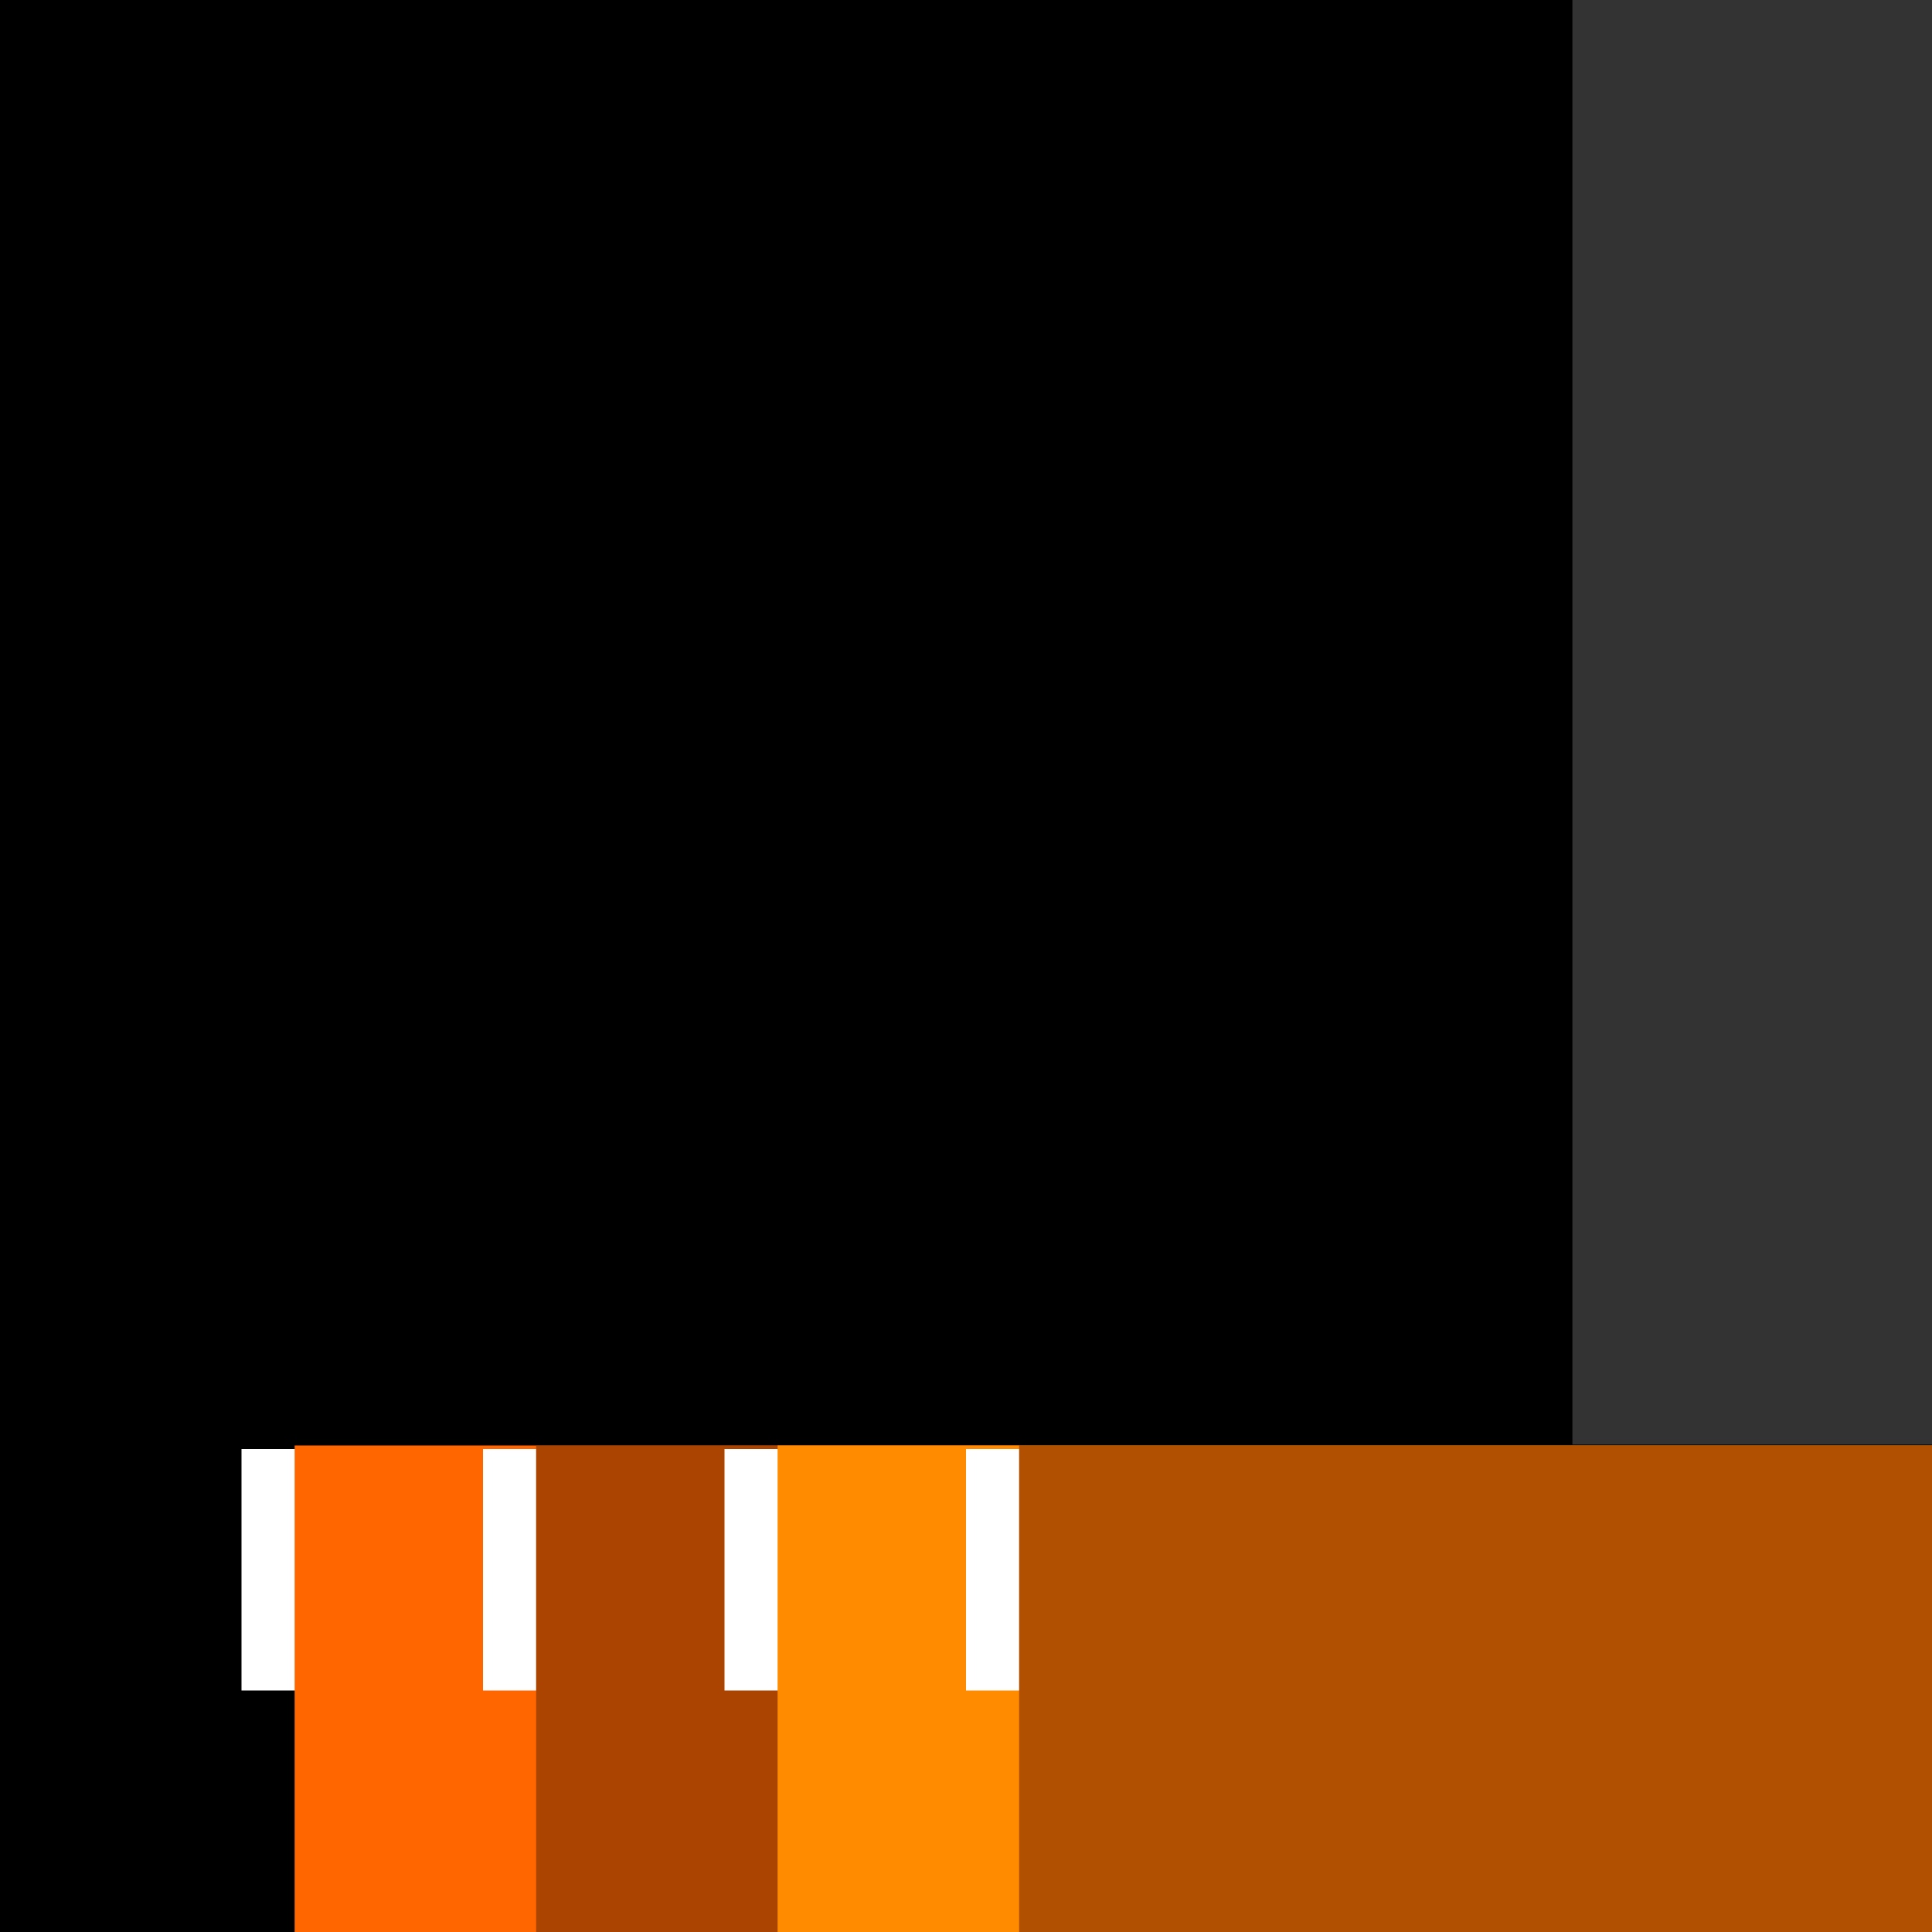 <?xml version="1.0" encoding="UTF-8" standalone="no"?>
<!-- Created with Inkscape (http://www.inkscape.org/) -->

<svg
   xmlns:osb="http://www.openswatchbook.org/uri/2009/osb"
   xmlns:dc="http://purl.org/dc/elements/1.1/"
   xmlns:cc="http://creativecommons.org/ns#"
   xmlns:rdf="http://www.w3.org/1999/02/22-rdf-syntax-ns#"
   xmlns:svg="http://www.w3.org/2000/svg"
   xmlns="http://www.w3.org/2000/svg"
   xmlns:xlink="http://www.w3.org/1999/xlink"
   xmlns:sodipodi="http://sodipodi.sourceforge.net/DTD/sodipodi-0.dtd"
   xmlns:inkscape="http://www.inkscape.org/namespaces/inkscape"
   width="400"
   height="400"
   viewBox="0 0 400 400"
   id="svg2"
   version="1.1"
   inkscape:version="0.91 r13725"
   sodipodi:docname="colors.svg">
  <rect x="0" y="0" width="400" height="400" fill="#333333" stroke="none"/>
  <defs
     id="defs4">
    <linearGradient
       id="Shade_Accent_Yellow"
       osb:paint="solid">
      <stop
         style="stop-color:#ffff00;stop-opacity:0.251;"
         offset="0"
         id="stop4493" />
    </linearGradient>
    <linearGradient
       id="linearGradient4485">
      <stop
         style="stop-color:#ff6600;stop-opacity:1;"
         offset="0"
         id="stop4487" />
    </linearGradient>
    <linearGradient
       id="Shade_Normal_Actionable"
       osb:paint="solid">
      <stop
         style="stop-color:#000000;stop-opacity:1;"
         offset="0"
         id="stop4481" />
    </linearGradient>
    <linearGradient
       id="Orange"
       osb:paint="solid">
      <stop
         style="stop-color:#ff6600;stop-opacity:1;"
         offset="0"
         id="stop4475" />
    </linearGradient>
    <linearGradient
       inkscape:collect="always"
       xlink:href="#Orange"
       id="linearGradient4477"
       x1="61.122"
       y1="1027.361"
       x2="88.882"
       y2="1027.361"
       gradientUnits="userSpaceOnUse" />
    <linearGradient
       inkscape:collect="always"
       xlink:href="#Shade_Normal_Actionable"
       id="linearGradient4483"
       x1="6.066"
       y1="414.472"
       x2="16.365"
       y2="414.472"
       gradientUnits="userSpaceOnUse" />
    <linearGradient
       inkscape:collect="always"
       xlink:href="#linearGradient4485"
       id="linearGradient4489"
       x1="61.122"
       y1="1027.361"
       x2="88.882"
       y2="1027.361"
       gradientUnits="userSpaceOnUse" />
    <linearGradient
       inkscape:collect="always"
       xlink:href="#Shade_Accent_Yellow"
       id="linearGradient4495"
       x1="61.122"
       y1="1027.361"
       x2="88.882"
       y2="1027.361"
       gradientUnits="userSpaceOnUse" />
  </defs>
  <sodipodi:namedview
     id="base"
     pagecolor="#808080"
     bordercolor="#666666"
     borderopacity="1.0"
     inkscape:pageopacity="0"
     inkscape:pageshadow="2"
     inkscape:zoom="1.8265625"
     inkscape:cx="115.66874"
     inkscape:cy="89.118458"
     inkscape:document-units="px"
     inkscape:current-layer="layer1"
     showgrid="false"
     units="px"
     borderlayer="false"
     inkscape:showpageshadow="false"
     inkscape:window-width="1440"
     inkscape:window-height="851"
     inkscape:window-x="0"
     inkscape:window-y="1"
     inkscape:window-maximized="1" />
  <g
     inkscape:label="Layer 1"
     inkscape:groupmode="layer"
     id="layer1"
     transform="translate(0,-652.362)">
    <rect
       style="opacity:1;fill:#ffffff;fill-opacity:1;fill-rule:nonzero;stroke:none;stroke-width:1;stroke-linecap:round;stroke-miterlimit:4;stroke-dasharray:none;stroke-dashoffset:0;stroke-opacity:1"
       id="rect4239"
       width="50"
       height="50"
       x="0"
       y="952.362" />
    <flowRoot
       xml:space="preserve"
       id="flowRoot3336"
       style="font-style:normal;font-weight:normal;font-size:40px;line-height:125%;font-family:Sans;letter-spacing:0px;word-spacing:0px;fill:#000000;fill-opacity:1;stroke:none;stroke-width:1px;stroke-linecap:butt;stroke-linejoin:miter;stroke-opacity:1"
       transform="translate(-31.41,599.443)"><flowRegion
         id="flowRegion3338"><rect
           id="rect3340"
           width="1044.585"
           height="1005.167"
           x="-687.63"
           y="-46.971" /></flowRegion><flowPara
         id="flowPara3344">normal</flowPara><flowPara
         id="flowPara3348">normal - secondary</flowPara><flowPara
         id="flowPara3350">inverted</flowPara><flowPara
         id="flowPara3352">inverted - secondary</flowPara><flowPara
         id="flowPara3354" /><flowPara
         id="flowPara3356">text</flowPara><flowPara
         id="flowPara3364">actionable - inactive</flowPara><flowPara
         id="flowPara3368">actionable - focus / hover</flowPara><flowPara
         id="flowPara3370">actionable - active</flowPara></flowRoot>    <rect
       y="951.262"
       x="-51.548"
       height="50"
       width="50"
       id="rect4194"
       style="opacity:1;fill:#ffcdd2;fill-opacity:1;fill-rule:nonzero;stroke:none;stroke-width:1;stroke-linecap:round;stroke-miterlimit:4;stroke-dasharray:none;stroke-dashoffset:0;stroke-opacity:1" />
    <rect
       y="898.837"
       x="-51.324"
       height="50"
       width="50"
       id="rect4194-0"
       style="opacity:1;fill:#ef9a9a;fill-opacity:1;fill-rule:nonzero;stroke:none;stroke-width:1;stroke-linecap:round;stroke-miterlimit:4;stroke-dasharray:none;stroke-dashoffset:0;stroke-opacity:1" />
    <rect
       style="opacity:1;fill:#ff6600;fill-opacity:1;fill-rule:nonzero;stroke:none;stroke-width:1;stroke-linecap:round;stroke-miterlimit:4;stroke-dasharray:none;stroke-dashoffset:0;stroke-opacity:1"
       id="rect4221"
       width="50"
       height="50"
       x="-121.231"
       y="893.967" />
    <rect
       y="893.967"
       x="-121.618"
       height="50"
       width="50"
       id="rect4219"
       style="opacity:1;fill:#ffff00;fill-opacity:0.251;fill-rule:nonzero;stroke:none;stroke-width:1;stroke-linecap:round;stroke-miterlimit:4;stroke-dasharray:none;stroke-dashoffset:0;stroke-opacity:1" />
    <rect
       y="1088.136"
       x="162.053"
       height="100"
       width="50"
       id="rect4223"
       style="opacity:1;fill:#ff6701;fill-opacity:1;fill-rule:nonzero;stroke:none;stroke-width:1;stroke-linecap:round;stroke-miterlimit:4;stroke-dasharray:none;stroke-dashoffset:0;stroke-opacity:1" />
    <rect
       style="opacity:1;fill:#ff9600;fill-opacity:1;fill-rule:nonzero;stroke:none;stroke-width:1;stroke-linecap:round;stroke-miterlimit:4;stroke-dasharray:none;stroke-dashoffset:0;stroke-opacity:1"
       id="rect4225"
       width="50"
       height="50"
       x="-173.106"
       y="945.068" />
    <rect
       style="opacity:1;fill:#ff6600;fill-opacity:1;fill-rule:nonzero;stroke:none;stroke-width:1;stroke-linecap:round;stroke-miterlimit:4;stroke-dasharray:none;stroke-dashoffset:0;stroke-opacity:1"
       id="rect4227"
       width="50"
       height="100"
       x="56.39"
       y="1052.362" />
    <flowRoot
       xml:space="preserve"
       id="flowRoot4229"
       style="font-style:normal;font-variant:normal;font-weight:normal;font-stretch:normal;font-size:15px;line-height:125%;font-family:Montserrat;-inkscape-font-specification:Montserrat;letter-spacing:0px;word-spacing:0px;fill:#000000;fill-opacity:1;stroke:none;stroke-width:1px;stroke-linecap:butt;stroke-linejoin:miter;stroke-opacity:1"
       transform="matrix(2.695,0,0,2.695,-5.23,-139.812)"><flowRegion
         id="flowRegion4231"><rect
           id="rect4233"
           width="174.645"
           height="141.796"
           x="6.022"
           y="404.927"
           style="font-style:normal;font-variant:normal;font-weight:normal;font-stretch:normal;font-size:15px;font-family:Montserrat;-inkscape-font-specification:Montserrat" /></flowRegion><flowPara
         id="flowPara4235"
         style="font-size:14.84px">V</flowPara></flowRoot>    <rect
       y="952.362"
       x="50"
       height="50"
       width="50"
       id="rect4241"
       style="opacity:1;fill:#ffffff;fill-opacity:1;fill-rule:nonzero;stroke:none;stroke-width:1;stroke-linecap:round;stroke-miterlimit:4;stroke-dasharray:none;stroke-dashoffset:0;stroke-opacity:1" />
    <flowRoot
       style="font-style:normal;font-variant:normal;font-weight:normal;font-stretch:normal;font-size:40.431px;line-height:125%;font-family:Montserrat;-inkscape-font-specification:Montserrat;letter-spacing:0px;word-spacing:0px;fill:url(#linearGradient4477);fill-opacity:1;stroke:none;stroke-width:1px;stroke-linecap:butt;stroke-linejoin:miter;stroke-opacity:1"
       id="flowRoot4243"
       xml:space="preserve"
       transform="translate(2.4472656e-6,-49.999)"><flowRegion
         id="flowRegion4245"
         style="fill-opacity:1;fill:url(#linearGradient4477)"><rect
           style="font-style:normal;font-variant:normal;font-weight:normal;font-stretch:normal;font-size:40.431px;font-family:Montserrat;-inkscape-font-specification:Montserrat;fill:url(#linearGradient4477);fill-opacity:1"
           y="1001.636"
           x="61.002"
           height="382.201"
           width="470.741"
           id="rect4247" /></flowRegion><flowPara
         style="font-size:40px;fill:url(#linearGradient4477);fill-opacity:1"
         id="flowPara4249">V</flowPara></flowRoot>    <rect
       style="opacity:1;fill:#ffffff;fill-opacity:1;fill-rule:nonzero;stroke:none;stroke-width:1;stroke-linecap:round;stroke-miterlimit:4;stroke-dasharray:none;stroke-dashoffset:0;stroke-opacity:1"
       id="rect4251"
       width="50"
       height="50"
       x="100"
       y="952.362" />
    <flowRoot
       transform="translate(49.998,-49.999)"
       xml:space="preserve"
       id="flowRoot4253"
       style="font-style:normal;font-variant:normal;font-weight:normal;font-stretch:normal;font-size:40.431px;line-height:125%;font-family:Montserrat;-inkscape-font-specification:Montserrat;letter-spacing:0px;word-spacing:0px;fill:url(#Orange);fill-opacity:1;stroke:none;stroke-width:1px;stroke-linecap:butt;stroke-linejoin:miter;stroke-opacity:1;"><flowRegion
         id="flowRegion4255"
         style="fill-opacity:1.0;fill:url(#linearGradient4489)"><rect
           id="rect4257"
           width="470.741"
           height="382.201"
           x="61.002"
           y="1001.636"
           style="font-style:normal;font-variant:normal;font-weight:normal;font-stretch:normal;font-size:40.431px;font-family:Montserrat;-inkscape-font-specification:Montserrat;fill:url(#Orange);fill-opacity:1;" /></flowRegion><flowPara
         id="flowPara4259"
         style="font-size:40px;fill:url(#Orange);fill-opacity:1;">V</flowPara></flowRoot>    <flowRoot
       transform="matrix(2.695,0,0,2.695,94.77,-139.812)"
       style="font-style:normal;font-variant:normal;font-weight:normal;font-stretch:normal;font-size:15px;line-height:125%;font-family:Montserrat;-inkscape-font-specification:Montserrat;letter-spacing:0px;word-spacing:0px;opacity:0.33;fill:url(#linearGradient4483);fill-opacity:1;stroke:none;stroke-width:1px;stroke-linecap:butt;stroke-linejoin:miter;stroke-opacity:1"
       id="flowRoot4261"
       xml:space="preserve"><flowRegion
         id="flowRegion4263"
         style="fill-opacity:1;fill:url(#linearGradient4483)"><rect
           style="font-style:normal;font-variant:normal;font-weight:normal;font-stretch:normal;font-size:15px;font-family:Montserrat;-inkscape-font-specification:Montserrat;fill-opacity:1;fill:url(#linearGradient4483)"
           y="404.927"
           x="6.022"
           height="141.796"
           width="174.645"
           id="rect4265" /></flowRegion><flowPara
         style="font-size:14.84px;fill-opacity:1;fill:url(#linearGradient4483)"
         id="flowPara4267">V</flowPara></flowRoot>    <rect
       style="opacity:1;fill:#ffffff;fill-opacity:1;fill-rule:nonzero;stroke:none;stroke-width:1;stroke-linecap:round;stroke-miterlimit:4;stroke-dasharray:none;stroke-dashoffset:0;stroke-opacity:1"
       id="rect4269"
       width="50"
       height="50"
       x="150"
       y="952.362" />
    <flowRoot
       transform="translate(100,-49.999)"
       xml:space="preserve"
       id="flowRoot4271"
       style="font-style:normal;font-variant:normal;font-weight:normal;font-stretch:normal;font-size:40.431px;line-height:125%;font-family:Montserrat;-inkscape-font-specification:Montserrat;letter-spacing:0px;word-spacing:0px;fill:url(#Orange);fill-opacity:1;stroke:none;stroke-width:1px;stroke-linecap:butt;stroke-linejoin:miter;stroke-opacity:1;"><flowRegion
         id="flowRegion4273"><rect
           id="rect4275"
           width="470.741"
           height="382.201"
           x="61.002"
           y="1001.636"
           style="font-style:normal;font-variant:normal;font-weight:normal;font-stretch:normal;font-size:40.431px;font-family:Montserrat;-inkscape-font-specification:Montserrat;fill:url(#Orange);fill-opacity:1;" /></flowRegion><flowPara
         id="flowPara4277"
         style="font-size:40px;fill:url(#Orange);fill-opacity:1;">V</flowPara></flowRoot>    <flowRoot
       transform="translate(100,-49.999)"
       xml:space="preserve"
       id="flowRoot4279"
       style="font-style:normal;font-variant:normal;font-weight:normal;font-stretch:normal;font-size:40.431px;line-height:125%;font-family:Montserrat;-inkscape-font-specification:Montserrat;letter-spacing:0px;word-spacing:0px;fill:url(#linearGradient4495);fill-opacity:1.0;stroke:none;stroke-width:1px;stroke-linecap:butt;stroke-linejoin:miter;stroke-opacity:1"><flowRegion
         id="flowRegion4281"
         style="fill-opacity:1.0;fill:url(#linearGradient4495)"><rect
           id="rect4283"
           width="470.741"
           height="382.201"
           x="61.002"
           y="1001.636"
           style="font-style:normal;font-variant:normal;font-weight:normal;font-stretch:normal;font-size:40.431px;font-family:Montserrat;-inkscape-font-specification:Montserrat;fill:url(#linearGradient4495);fill-opacity:1.0" /></flowRegion><flowPara
         id="flowPara4285"
         style="font-size:40px;fill:url(#linearGradient4495);fill-opacity:1.0">V</flowPara></flowRoot>    <rect
       y="952.362"
       x="200"
       height="50"
       width="50"
       id="rect4287"
       style="opacity:1;fill:#ffffff;fill-opacity:1;fill-rule:nonzero;stroke:none;stroke-width:1;stroke-linecap:round;stroke-miterlimit:4;stroke-dasharray:none;stroke-dashoffset:0;stroke-opacity:1" />
    <flowRoot
       style="font-style:normal;font-variant:normal;font-weight:normal;font-stretch:normal;font-size:40.431px;line-height:125%;font-family:Montserrat;-inkscape-font-specification:Montserrat;letter-spacing:0px;word-spacing:0px;fill:url(#Orange);fill-opacity:1;stroke:none;stroke-width:1px;stroke-linecap:butt;stroke-linejoin:miter;stroke-opacity:1;"
       id="flowRoot4289"
       xml:space="preserve"
       transform="translate(150,-49.999)"><flowRegion
         id="flowRegion4291"><rect
           style="font-style:normal;font-variant:normal;font-weight:normal;font-stretch:normal;font-size:40.431px;font-family:Montserrat;-inkscape-font-specification:Montserrat;fill:url(#Orange);fill-opacity:1;"
           y="1001.636"
           x="61.002"
           height="382.201"
           width="470.741"
           id="rect4293" /></flowRegion><flowPara
         style="font-size:40px;fill:url(#Orange);fill-opacity:1;"
         id="flowPara4295">V</flowPara></flowRoot>    <flowRoot
       xml:space="preserve"
       id="flowRoot4305"
       style="font-style:normal;font-variant:normal;font-weight:normal;font-stretch:normal;font-size:15px;line-height:125%;font-family:Montserrat;-inkscape-font-specification:Montserrat;letter-spacing:0px;word-spacing:0px;opacity:0.33;fill:url(#Shade_Normal_Actionable);fill-opacity:1;stroke:none;stroke-width:1px;stroke-linecap:butt;stroke-linejoin:miter;stroke-opacity:1;"
       transform="matrix(2.695,0,0,2.695,194.77,-139.812)"><flowRegion
         id="flowRegion4307"><rect
           id="rect4309"
           width="174.645"
           height="141.796"
           x="6.022"
           y="404.927"
           style="font-style:normal;font-variant:normal;font-weight:normal;font-stretch:normal;font-size:15px;font-family:Montserrat;-inkscape-font-specification:Montserrat;fill:url(#Shade_Normal_Actionable);" /></flowRegion><flowPara
         id="flowPara4311"
         style="font-size:14.84px;fill:url(#Shade_Normal_Actionable);">V</flowPara></flowRoot>    <flowRoot
       style="font-style:normal;font-variant:normal;font-weight:normal;font-stretch:normal;font-size:40.431px;line-height:125%;font-family:Montserrat;-inkscape-font-specification:Montserrat;letter-spacing:0px;word-spacing:0px;fill:url(#Shade_Accent_Yellow);fill-opacity:0.251;stroke:none;stroke-width:1px;stroke-linecap:butt;stroke-linejoin:miter;stroke-opacity:1;"
       id="flowRoot4297"
       xml:space="preserve"
       transform="translate(150,-49.999)"><flowRegion
         id="flowRegion4299"><rect
           style="font-style:normal;font-variant:normal;font-weight:normal;font-stretch:normal;font-size:40.431px;font-family:Montserrat;-inkscape-font-specification:Montserrat;fill:url(#Shade_Accent_Yellow);fill-opacity:0.251;"
           y="1001.636"
           x="61.002"
           height="382.201"
           width="470.741"
           id="rect4301" /></flowRegion><flowPara
         style="font-size:40px;fill:url(#Shade_Accent_Yellow);fill-opacity:0.251;"
         id="flowPara4303">V</flowPara></flowRoot>  </g>
</svg>
